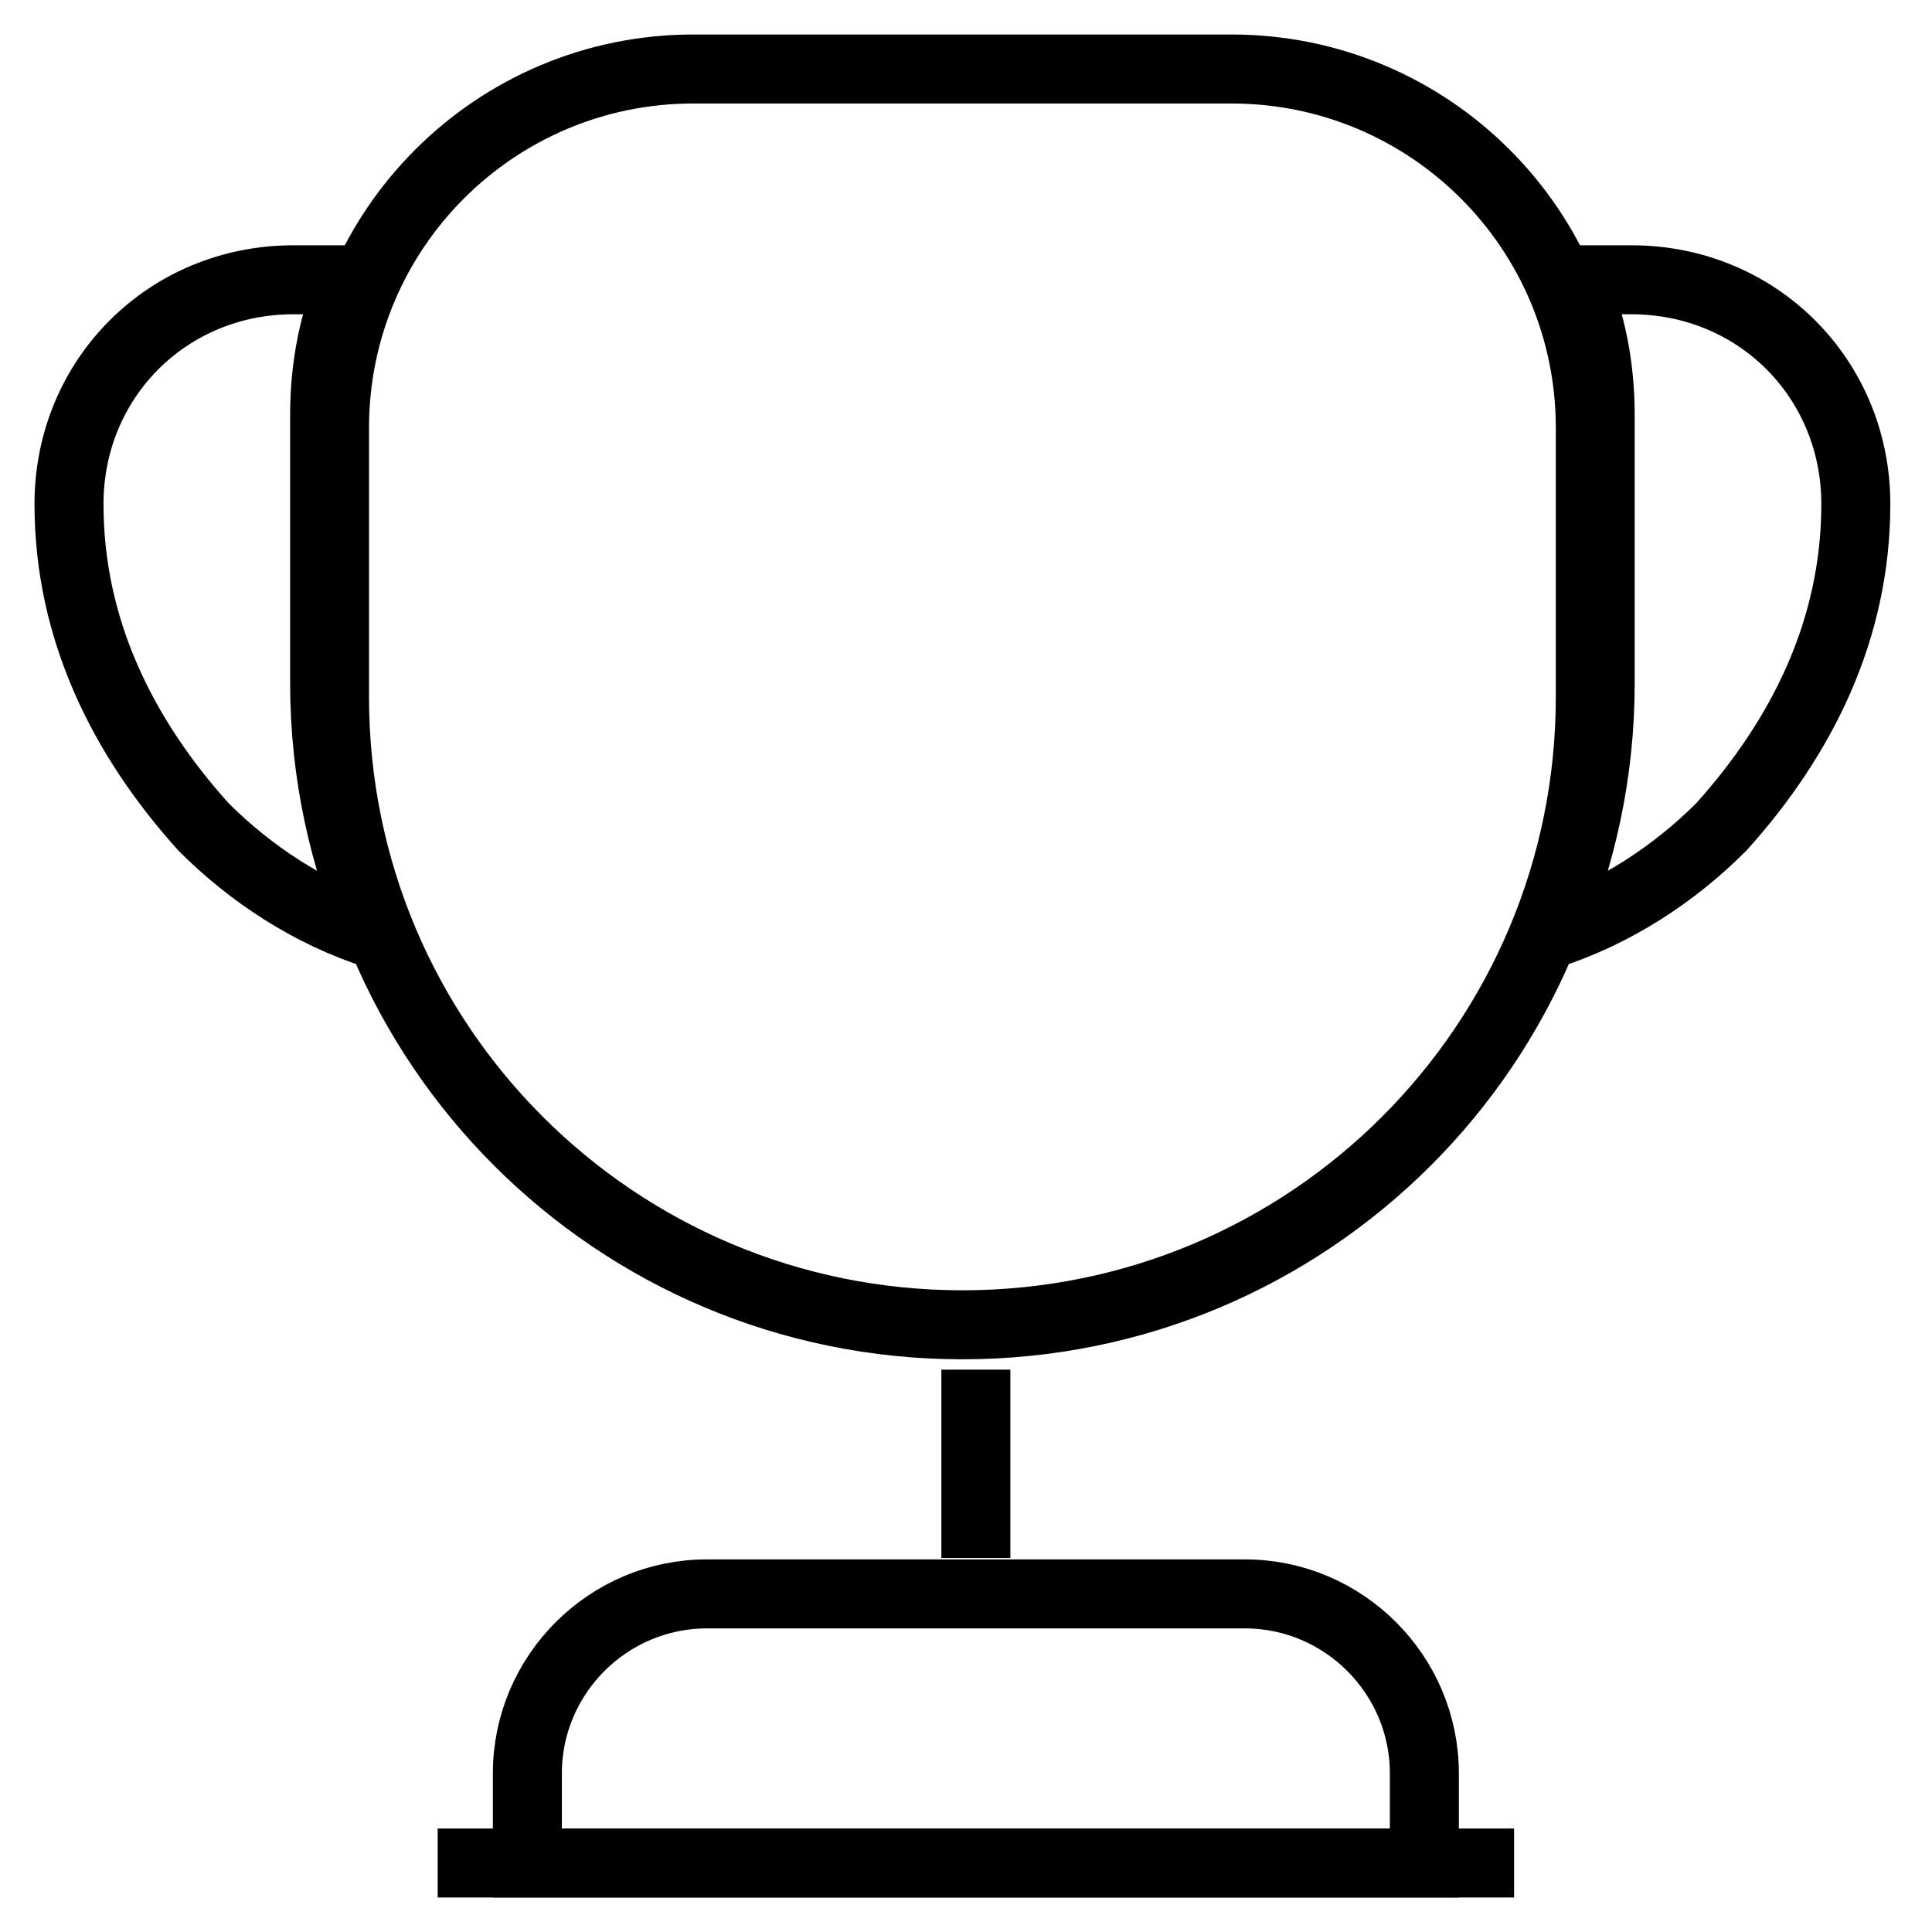 <svg width="28" height="28" viewBox="0 0 28 28" fill="none">
<path d="M14.143 19.85V22.58" stroke="currentColor" strokeWidth="1.5" strokeLinecap="round" strokeLinejoin="round"/>
<path d="M7.643 27H20.643V25.7C20.643 24.27 19.473 23.1 18.043 23.1H10.243C8.813 23.1 7.643 24.27 7.643 25.7V27V27Z" stroke="currentColor" strokeWidth="1.5" strokeMiterlimit="10"/>
<path d="M6.343 27H21.943" stroke="currentColor" strokeWidth="1.5" strokeLinecap="round" strokeLinejoin="round"/>
<path d="M13.948 19.2C8.917 19.2 4.848 15.131 4.848 10.1V6.2C4.848 3.327 7.175 1 10.048 1H17.848C20.721 1 23.048 3.327 23.048 6.2V10.1C23.048 15.131 18.979 19.2 13.948 19.2Z" stroke="currentColor" strokeWidth="1.5" strokeLinecap="round" strokeLinejoin="round"/>
<path d="M5.459 13.545C4.484 13.233 3.626 12.661 2.95 11.985C1.78 10.685 1 9.125 1 7.305C1 5.485 2.43 4.055 4.25 4.055H5.095C4.835 4.653 4.705 5.316 4.705 6.005V9.905C4.705 11.205 4.978 12.427 5.459 13.545Z" stroke="currentColor" strokeWidth="1.5" strokeLinecap="round" strokeLinejoin="round"/>
<path d="M22.437 13.545C23.412 13.233 24.27 12.661 24.946 11.985C26.116 10.685 26.896 9.125 26.896 7.305C26.896 5.485 25.466 4.055 23.646 4.055H22.801C23.061 4.653 23.191 5.316 23.191 6.005V9.905C23.191 11.205 22.918 12.427 22.437 13.545Z" stroke="currentColor" strokeWidth="1.5" strokeLinecap="round" strokeLinejoin="round"/>
</svg>
